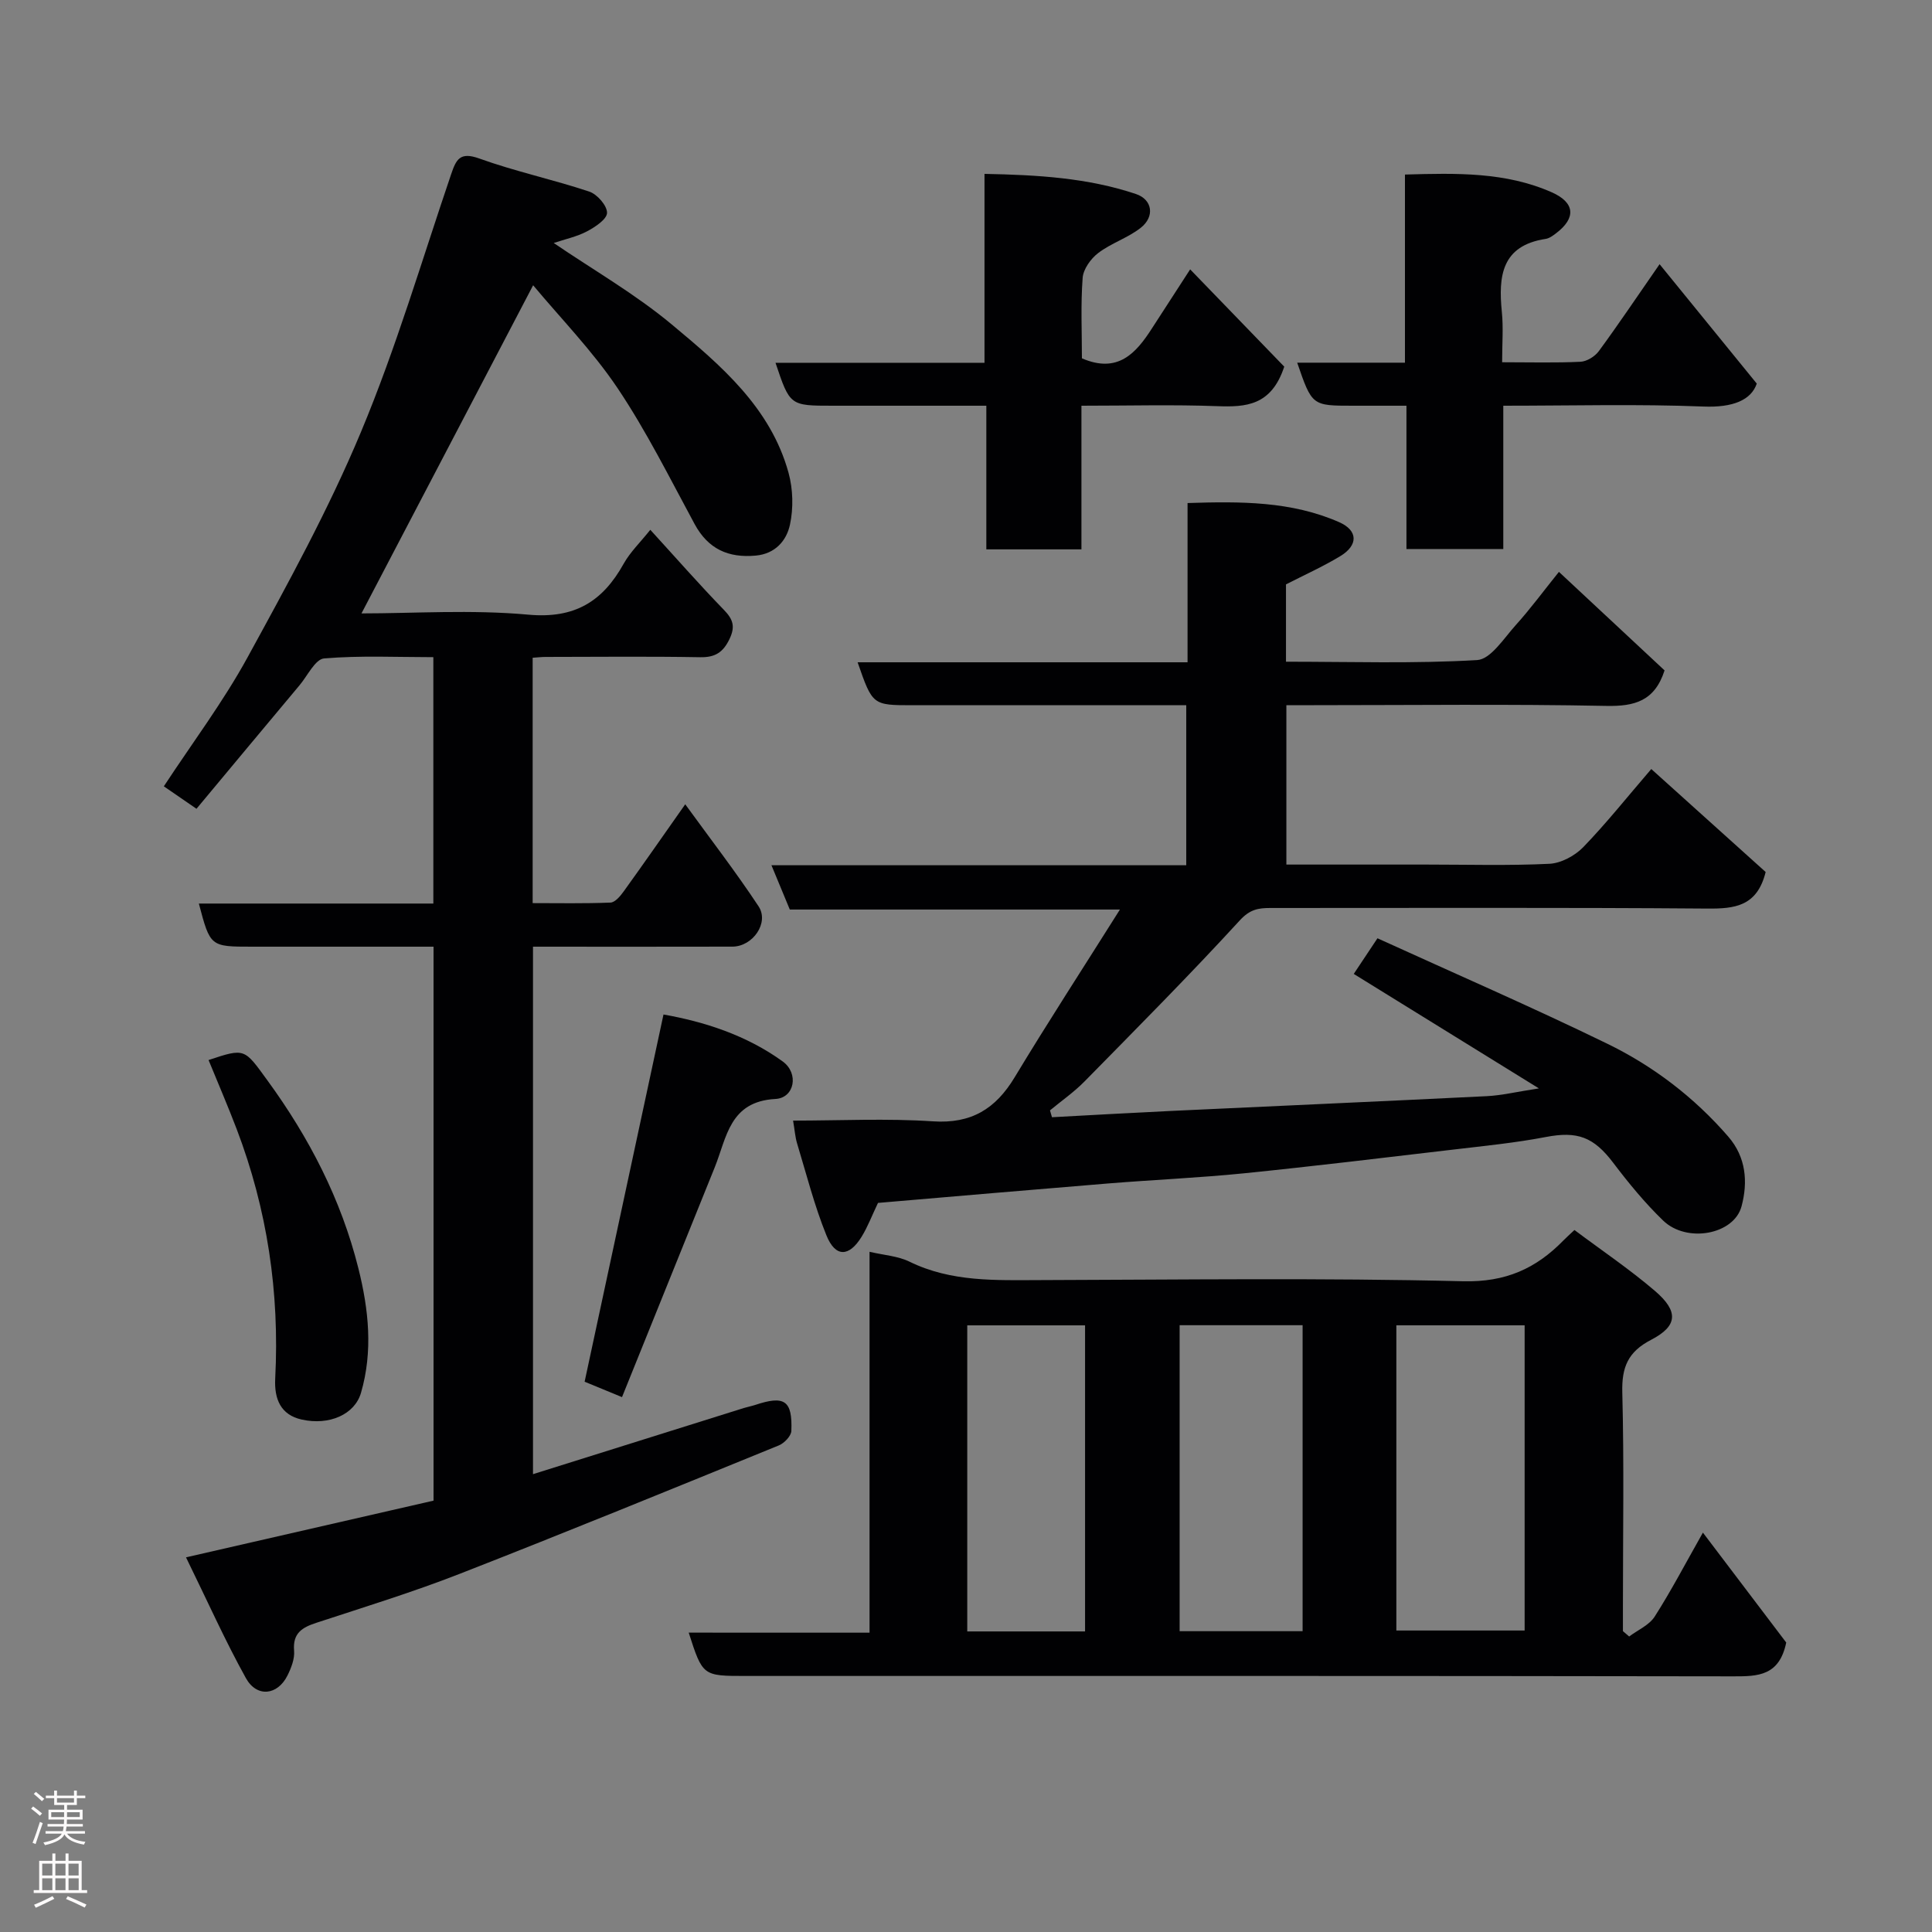 <svg enable-background="new 0 0 400 400" viewBox="0 0 400 400" xmlns="http://www.w3.org/2000/svg"><rect x="0" y="0" width="400" height="400" fill="#808080" stroke="none"/><g fill="#010103"><path d="m38.51 322.43c18.08-4.14 34.54-7.91 51.25-11.74 0-38.04 0-76.12 0-114.69-12.68 0-25.13 0-37.58 0-8.65 0-8.65 0-11.01-8.93h48.55c0-17.08 0-33.68 0-51.01-7.47 0-15.08-.37-22.61.26-1.84.15-3.43 3.57-5.08 5.54-7.07 8.44-14.11 16.9-21.35 25.59-2.42-1.67-4.39-3.02-6.76-4.65 5.92-9.02 12.29-17.49 17.32-26.68 8.37-15.29 16.8-30.65 23.5-46.7 7.26-17.36 12.6-35.52 18.67-53.37 1.04-3.05 1.82-4.67 5.8-3.24 7.46 2.69 15.28 4.35 22.8 6.86 1.63.55 3.68 2.89 3.67 4.39-.01 1.32-2.46 2.95-4.15 3.84-2.13 1.12-4.58 1.63-6.89 2.41 8.19 5.58 16.88 10.56 24.46 16.88 10.13 8.44 20.44 17.18 24.16 30.7.93 3.39 1.03 7.33.29 10.75-.7 3.26-3.01 6.02-7.08 6.39-5.68.52-9.85-1.35-12.66-6.53-5.13-9.48-9.95-19.19-15.93-28.11-5.19-7.73-11.81-14.5-17.5-21.33-12.05 23.04-23.8 45.5-35.54 67.94 10.77 0 22.75-.82 34.55.26 9.59.87 15.37-2.71 19.73-10.54 1.34-2.4 3.41-4.39 5.52-7.03 5.18 5.67 10.08 11.26 15.25 16.59 1.91 1.97 2.37 3.47 1.14 6.04-1.34 2.77-2.98 3.81-6.09 3.75-10.66-.19-21.33-.07-31.99-.06-.8 0-1.6.1-2.67.17v50.8c5.28 0 10.7.11 16.11-.11.95-.04 2.04-1.34 2.73-2.3 4.1-5.69 8.1-11.44 12.75-18.05 5.22 7.19 10.46 13.98 15.18 21.12 2.25 3.39-1.17 8.33-5.41 8.35-13.64.04-27.29.01-41.29.01v109.21c14.63-4.59 29.13-9.14 43.64-13.69.78-.24 1.59-.39 2.36-.64 6.07-2.03 7.74-.94 7.49 5.38-.04 1.06-1.47 2.54-2.6 3-22 8.97-44 17.97-66.13 26.61-9.69 3.78-19.67 6.85-29.57 10.1-2.97.97-4.97 2.13-4.65 5.81.14 1.67-.6 3.56-1.38 5.13-2.06 4.11-6.35 4.59-8.61.51-4.31-7.77-7.93-15.89-12.39-24.99z"/><path d="m217.8 231.31c8.2-.44 16.4-.91 24.6-1.3 21.8-1.03 43.6-1.98 65.4-3.06 3.07-.15 6.11-.89 10.81-1.61-13.35-8.26-25.73-15.91-38.33-23.7 1.44-2.17 2.92-4.39 4.91-7.38 15.88 7.24 31.86 14.18 47.52 21.8 9.57 4.65 18.04 11.11 25.09 19.24 3.72 4.28 4.11 9.43 2.77 14.45-1.57 5.88-11.36 7.67-16.24 2.95-3.77-3.64-7.14-7.75-10.31-11.93-4.08-5.4-7.45-6.62-14-5.36-6.26 1.2-12.63 1.83-18.97 2.58-14.49 1.7-28.98 3.46-43.49 4.93-9.34.94-18.73 1.34-28.09 2.1-16.05 1.31-32.09 2.7-47.69 4.03-1.26 2.63-2.12 4.94-3.39 7-2.6 4.23-5.43 4.31-7.29-.29-2.49-6.14-4.13-12.63-6.06-18.99-.42-1.38-.51-2.86-.84-4.76 9.71 0 19.37-.49 28.95.15 7.96.53 12.98-2.58 16.93-9.13 6.89-11.42 14.16-22.6 21.79-34.72-23.42 0-45.78 0-68.35 0-1.3-3.13-2.45-5.92-3.8-9.17h85.88c0-11 0-21.72 0-33.13-1.63 0-3.39 0-5.15 0-17.16 0-34.33 0-51.49 0-8.31 0-8.31 0-11.4-8.89h68.31c0-11.11 0-21.84 0-32.97 11.06-.36 21.51-.38 31.39 3.96 3.91 1.72 4 4.77.19 7.06-3.57 2.15-7.39 3.87-11.2 5.82v16.01c13.36 0 26.51.43 39.58-.34 2.81-.17 5.54-4.52 7.99-7.24 3.05-3.38 5.76-7.07 8.94-11.02 7.62 7.11 14.85 13.86 21.87 20.4-2.04 6.34-6.19 7.47-12.08 7.35-20.15-.4-40.32-.15-60.48-.15-1.81 0-3.61 0-5.74 0v33h28.97c8.5 0 17.01.25 25.49-.16 2.41-.12 5.27-1.66 7-3.44 4.79-4.95 9.09-10.37 14.09-16.18 8.28 7.46 16.22 14.6 23.68 21.32-1.77 7.12-6.39 7.62-12.12 7.57-30.16-.24-60.32-.11-90.48-.12-2.45 0-4.2.3-6.25 2.54-10.44 11.38-21.33 22.34-32.16 33.36-2.17 2.21-4.76 4.01-7.16 6 .13.48.27.95.41 1.42z"/><path d="m180.03 338.03c0-26.71 0-52.68 0-78.86 2.98.7 5.86.87 8.26 2.04 8.67 4.25 17.87 3.84 27.12 3.82 29.17-.08 58.34-.48 87.49.24 8.84.22 15.12-2.63 20.83-8.49.58-.59 1.2-1.14 2.24-2.12 5.58 4.18 11.39 8.09 16.68 12.62 4.91 4.21 4.73 7.24-.78 10.1-4.83 2.5-6.13 5.69-5.99 10.92.38 14.66.13 29.33.13 44v5.41l1.29 1.11c1.8-1.35 4.15-2.35 5.29-4.13 3.41-5.34 6.35-10.97 9.98-17.38 6.18 8.16 11.96 15.79 17.25 22.76-1.44 6.91-5.84 7.01-10.93 7-68.17-.12-136.33-.08-204.5-.08-8.91 0-8.91 0-11.8-8.97 12.33.01 24.57.01 37.44.01zm109.07-.45h26.56c0-21.22 0-42.25 0-63.19-9.05 0-17.77 0-26.56 0zm-44.87.14h25.46c0-21.31 0-42.34 0-63.35-8.7 0-17.08 0-25.46 0zm-19.58.05c0-21.43 0-42.46 0-63.37-8.4 0-16.45 0-24.39 0v63.37z"/><path d="m223.9 84v29.74c-6.62 0-12.88 0-19.69 0 0-9.66 0-19.39 0-29.74-8.61 0-16.71 0-24.8 0-2.33 0-4.66 0-6.99 0-8.88 0-8.88 0-11.86-8.89h43.27c0-13.08 0-25.79 0-39.11 11 .21 21.37.82 31.36 4.17 3.42 1.15 3.94 4.68.98 7-2.66 2.09-6.1 3.16-8.79 5.21-1.54 1.17-3.1 3.34-3.23 5.16-.42 5.6-.15 11.25-.15 16.65 7.42 3.2 11.18-1.03 14.51-6.22 2.29-3.56 4.6-7.11 7.9-12.2 6.9 7.13 13.53 13.98 19.48 20.14-2.67 8.1-7.94 8.4-13.9 8.18-9.12-.34-18.25-.09-28.09-.09z"/><path d="m311 75c5.91 0 11.07.15 16.21-.1 1.32-.06 2.99-1.09 3.8-2.19 3.95-5.37 7.67-10.92 12.59-18.01 6.63 8.14 13.03 16.01 20.12 24.72-1.16 3.43-4.98 4.99-11.01 4.75-13.62-.54-27.28-.17-41.47-.17v29.67c-6.92 0-13.3 0-20.05 0 0-9.68 0-19.28 0-29.67-3.93 0-7.51 0-11.09 0-8.46 0-8.46 0-11.53-8.91h22.31c0-13.11 0-25.82 0-38.95 10.7-.31 20.86-.55 30.41 3.68 4.86 2.16 5.01 5.35.87 8.48-.64.49-1.38 1.04-2.14 1.16-9.15 1.39-9.82 7.72-9.08 15.11.33 3.25.06 6.57.06 10.43z"/><path d="m128.78 289.26c-3.52-1.45-5.87-2.42-7.74-3.19 5.45-25.38 10.83-50.44 16.33-76.03 8.35 1.48 17.1 4.23 24.69 9.73 3.39 2.46 2.45 7.55-1.52 7.76-9.51.51-10.07 7.97-12.56 14.15-6.31 15.66-12.64 31.32-19.2 47.58z"/><path d="m43.18 219.47c7.59-2.53 7.38-2.38 12.19 4.22 8.65 11.86 15.26 24.64 18.83 38.91 2.14 8.54 3.04 17.18.54 25.77-1.31 4.5-6.57 6.79-12.25 5.54-4.41-.97-5.73-4.29-5.51-8.52.92-17.76-1.64-35-7.98-51.63-1.79-4.7-3.79-9.33-5.82-14.29z"/></g><path d="m6.44 374.46.42-.45c.65.47 1.27.95 1.85 1.44l-.45.49c-.65-.56-1.25-1.06-1.82-1.48m.93 7.33-.63-.26c.55-1.36 1.05-2.8 1.52-4.33.19.1.38.19.59.27-.46 1.29-.95 2.73-1.48 4.32m-.38-10.38.44-.42c.43.34 1.01.82 1.74 1.44l-.49.49c-.53-.51-1.09-1.01-1.69-1.51m2.5.35h1.72v-1.04h.59v1.04h3.52v-1.04h.59v1.04h1.75v.53h-1.75v1.42h-2.03v.97h3.22v2.03h-3.24c0 .35-.01.66-.03.93h3.32v.53h-3.37c-.03.27-.08.58-.15.94h3.96v.53h-3.71c.67.92 1.93 1.48 3.79 1.68-.13.24-.23.44-.29.59-2.13-.38-3.48-1.08-4.04-2.12-.43.97-1.77 1.72-4.03 2.23-.09-.19-.2-.37-.33-.55 2.1-.42 3.37-1.03 3.81-1.83h-3.36v-.53h3.58c.08-.29.13-.61.16-.94h-3.33v-.53h3.39c.02-.27.04-.58.04-.93h-3.23v-2.03h3.25v-.97h-2.07v-1.42h-1.73zm1.12 3.44v1h2.65c.01-.3.02-.44.01-.4v-.25-.35zm1.19-2h3.52v-.91h-3.52zm4.71 2h-2.63v.59c0 .16-.01.28-.01.4h2.64z" fill="#fcfafa"/><path d="m13.56 383.74h.63v1.52h2.72v6.07h1.13v.6h-11.06v-.6h1.13v-6.07h2.73v-1.52h.63v1.52h2.1v-1.52zm-2.69 8.83.38.56c-1.24.63-2.53 1.25-3.85 1.85-.1-.21-.21-.42-.34-.63 1.36-.55 2.63-1.15 3.81-1.78m-2.13-4.27h2.1v-2.45h-2.1zm0 3.04h2.1v-2.46h-2.1zm2.72-3.04h2.1v-2.45h-2.1zm0 3.04h2.1v-2.46h-2.1zm6.07 3.6c-1.41-.71-2.7-1.3-3.86-1.78l.35-.56c1.45.62 2.75 1.19 3.88 1.72zm-1.25-9.09h-2.1v2.45h2.1zm-2.09 5.49h2.1v-2.46h-2.1z" fill="#fcfafa"/></svg>